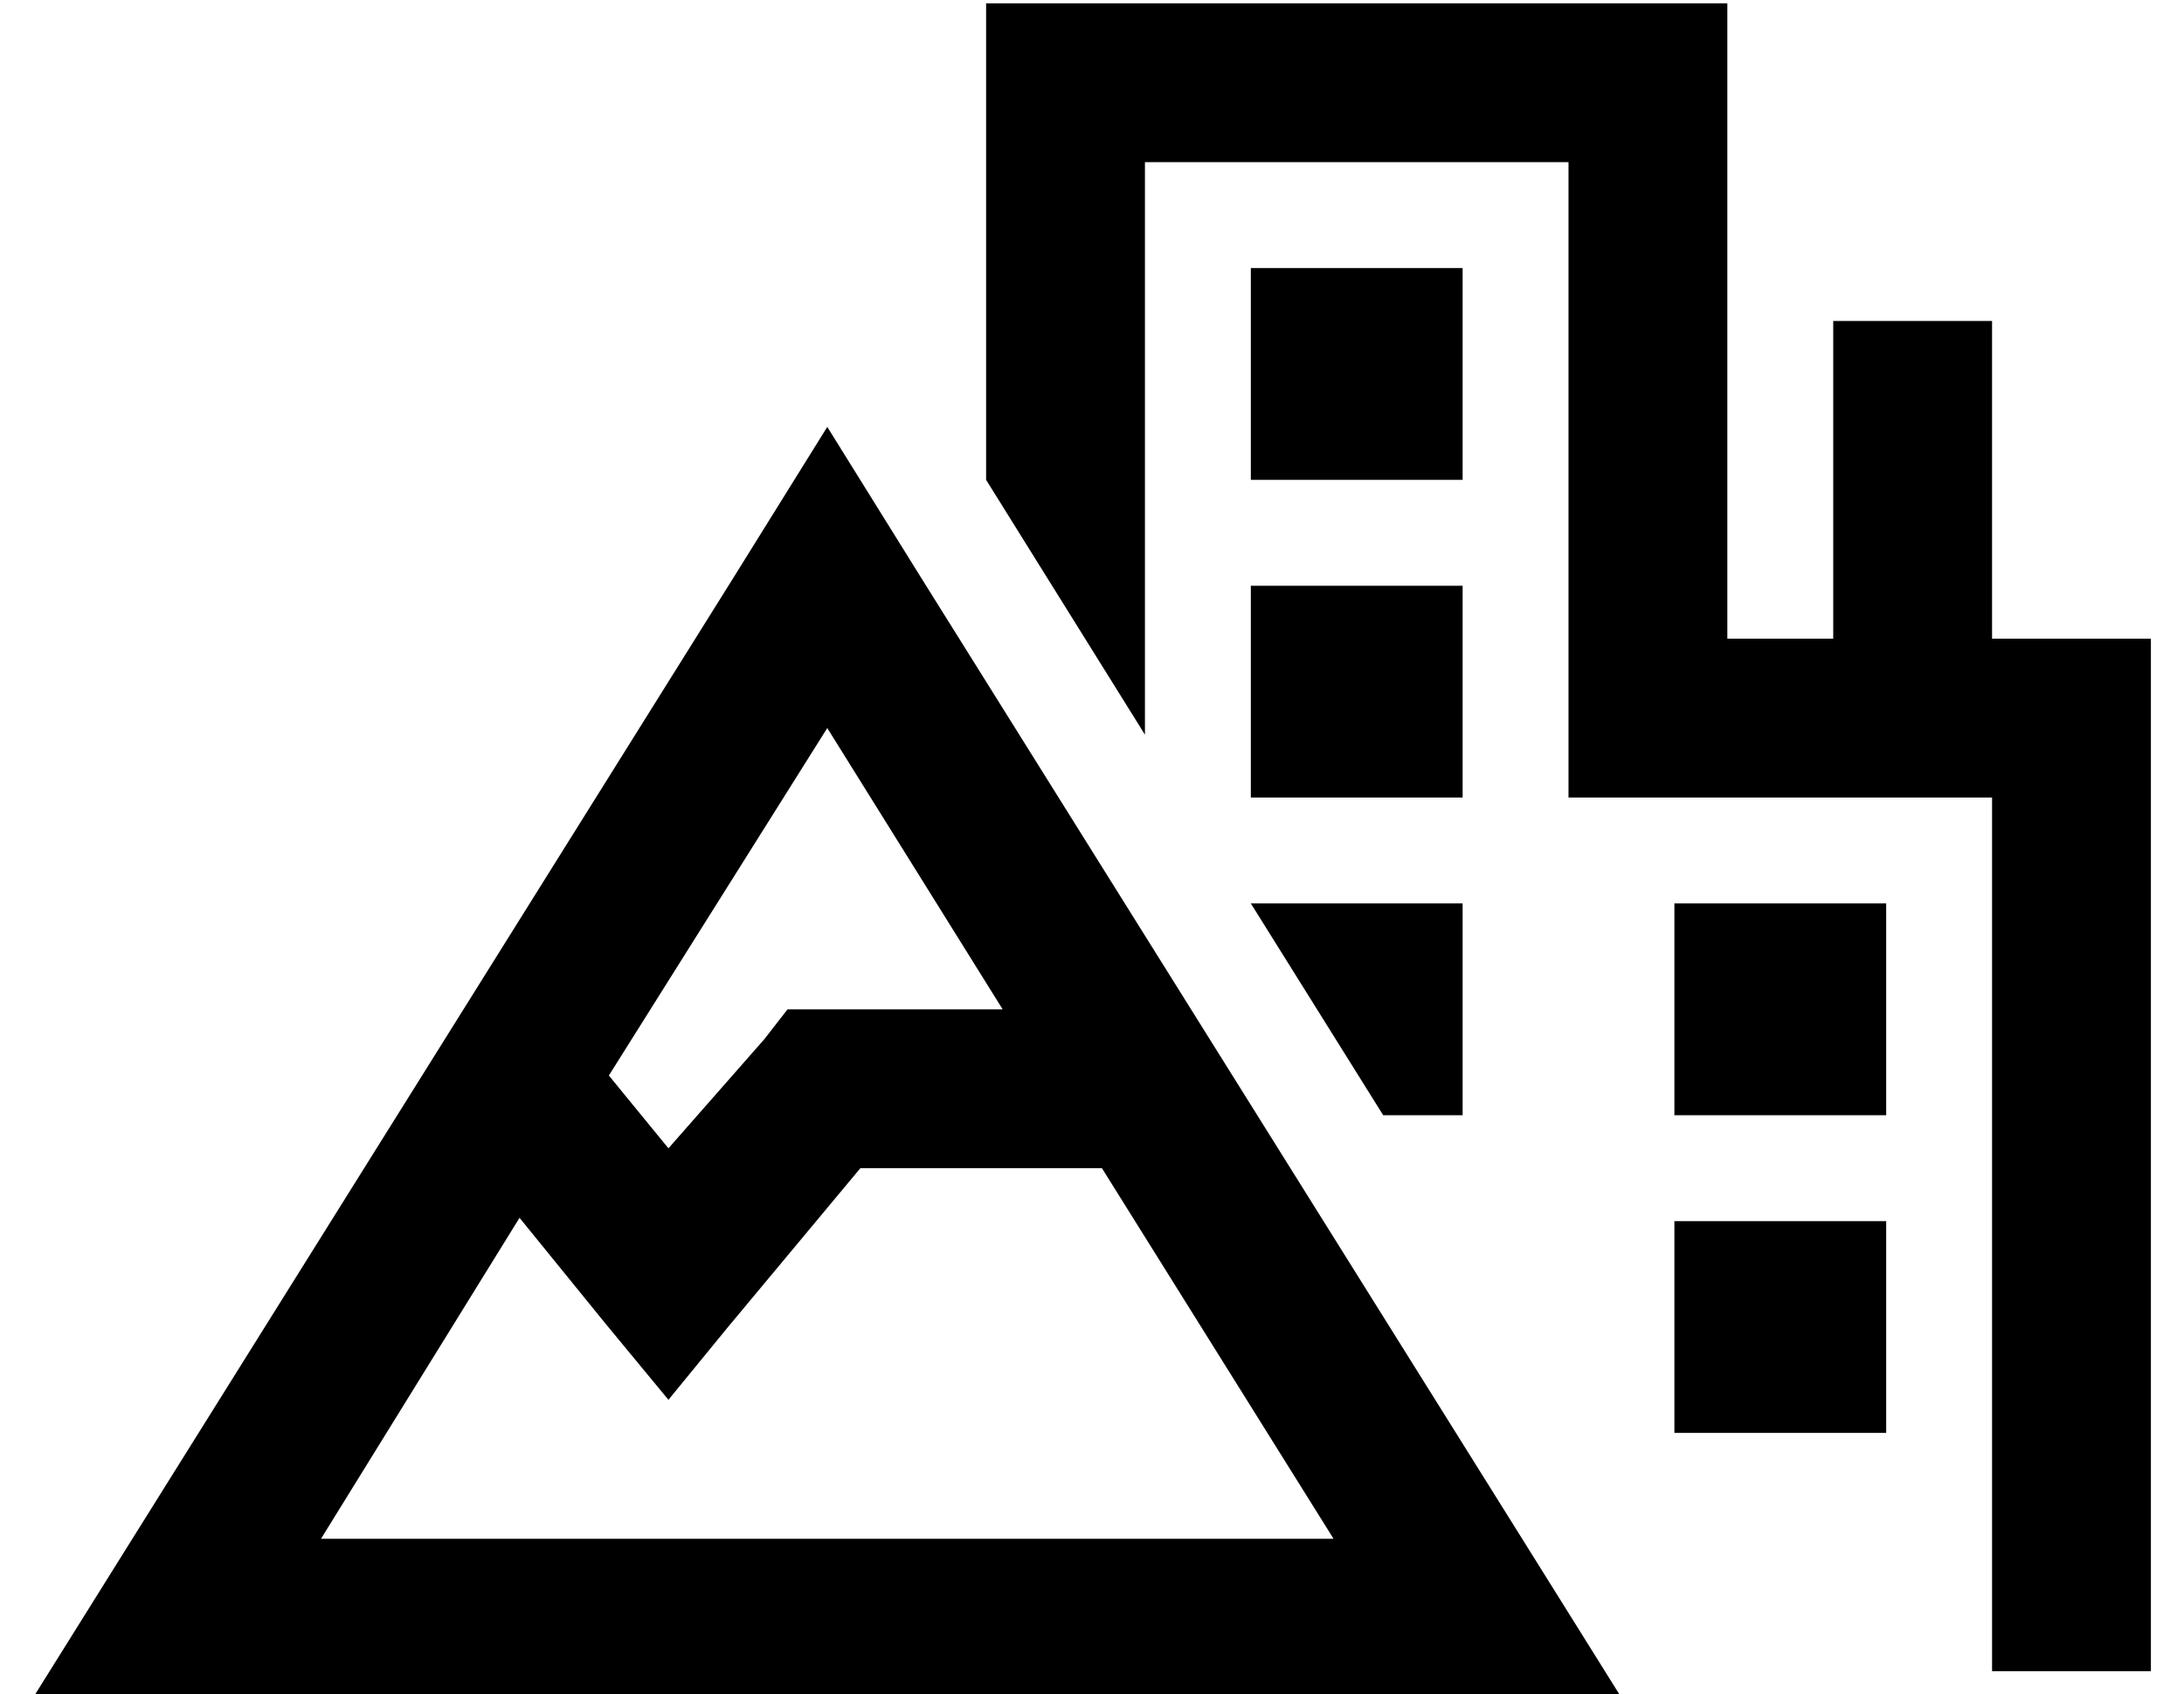<?xml version="1.0" standalone="no"?>
<!DOCTYPE svg PUBLIC "-//W3C//DTD SVG 1.1//EN" "http://www.w3.org/Graphics/SVG/1.1/DTD/svg11.dtd" >
<svg xmlns="http://www.w3.org/2000/svg" xmlns:xlink="http://www.w3.org/1999/xlink" version="1.1" viewBox="-10 -40 660 512">
   <path fill="currentColor"
d="M312 -39h-24h24h-24v24v0v120v0l48 77v0v-173v0h128v0v168v0v24v0h24h104v240v0v24v0h48v0v-24v0v-264v0v-24v0h-24h-24v-72v0v-24v0h-48v0v24v0v72v0h-32v0v-168v0v-24v0h-24h-176zM432 297v-64v64v-64h-64v0v0v0l40 64v0h24v0zM368 41v64v-64v64h64v0v-64v0h-64v0z
M432 137h-64h64h-64v64v0h64v0v-64v0zM560 233h-64h64h-64v64v0h64v0v-64v0zM496 329v64v-64v64h64v0v-64v0h-64v0zM480 473l-30 -48l30 48l-30 -48l-182 -291v0l-28 -45v0l-28 45v0l-182 291v0l-30 48v0h57h423zM393 425h-306h306h-306l60 -97v0l26 32v0l19 23v0l18 -22v0
l40 -48v0h73v0l70 112v0zM240 180l53 85l-53 -85l53 85h-54h-11l-7 9v0l-29 33v0l-18 -22v0l66 -105v0z" />
</svg>
